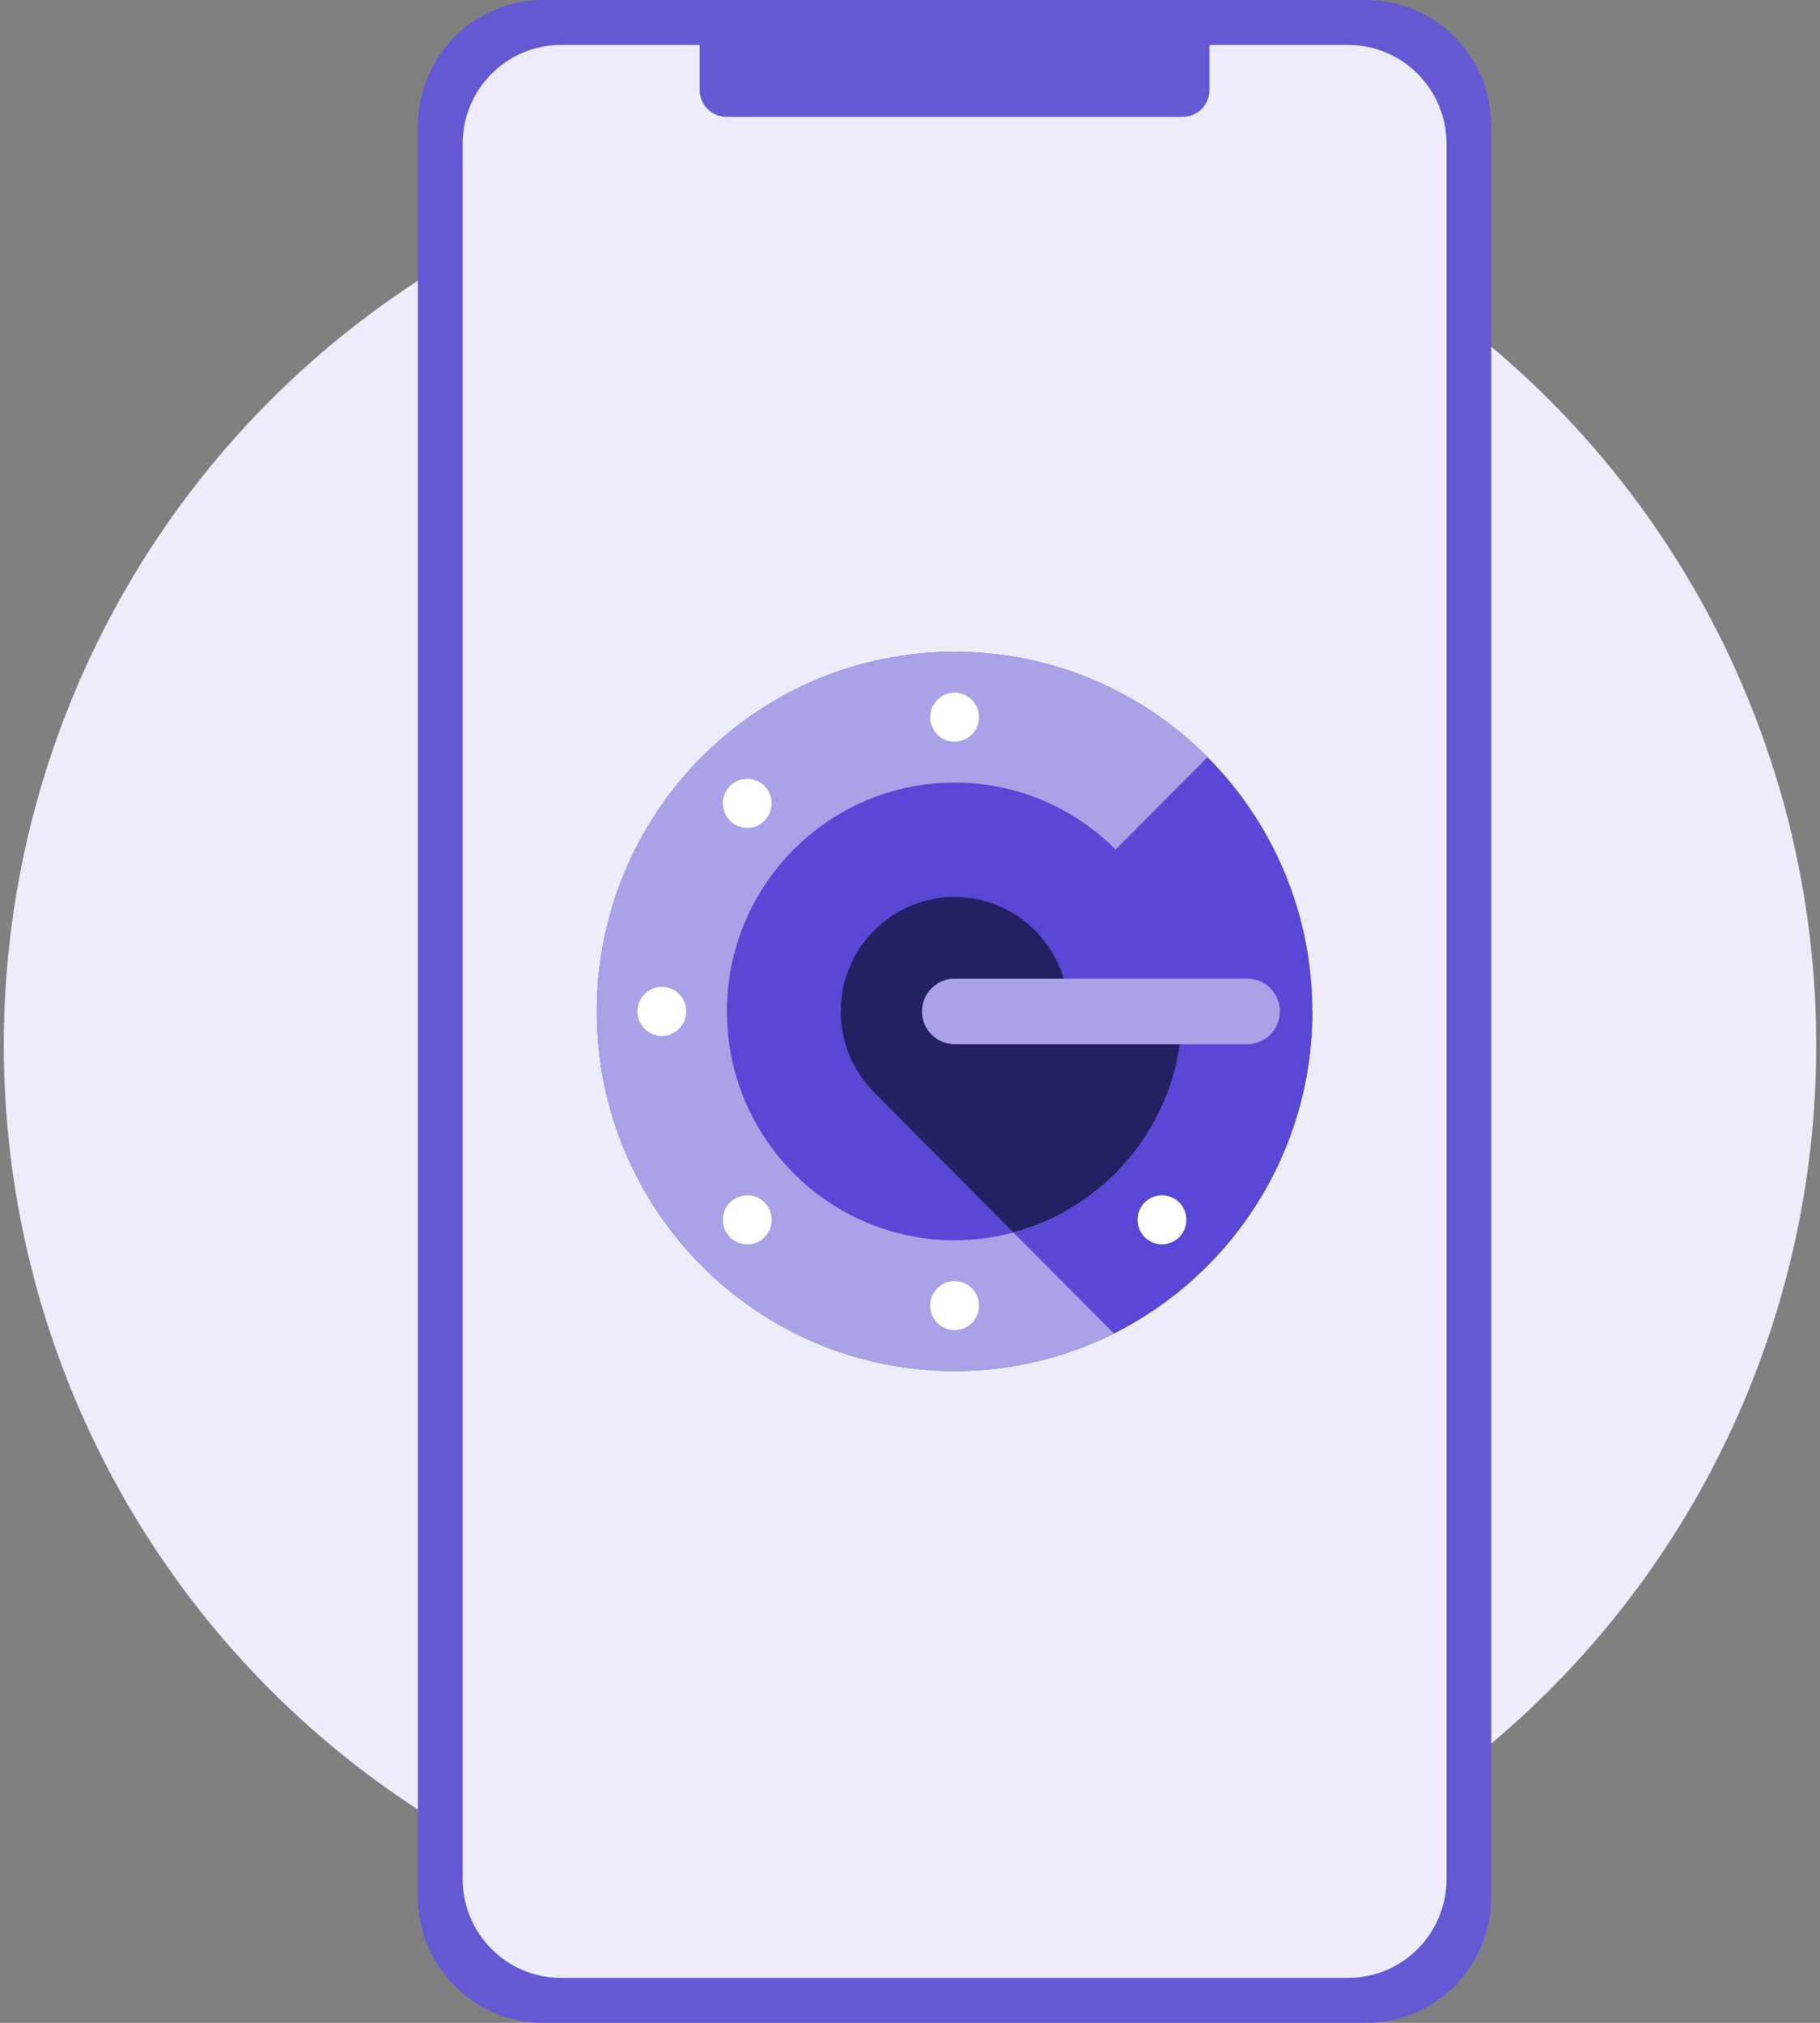<svg width="135" height="150" viewBox="0 0 135 150" fill="none" xmlns="http://www.w3.org/2000/svg">
<rect x="0" y="0" width="135" height="150" fill="#808080" stroke="none"/>
<ellipse cx="67.502" cy="77.5" rx="67.22" ry="67.5" fill="#EEECFB"/>
<path d="M101.327 150H40.288C35.159 150 31 145.821 31 140.667V9.333C31 4.179 35.159 0 40.288 0H101.327C106.457 0 110.615 4.179 110.615 9.333V140.667C110.615 145.821 106.457 150 101.327 150Z" fill="#6459D3"/>
<path d="M100 3.333H89.716V6.667C89.716 7.771 88.825 8.667 87.726 8.667H53.889C52.79 8.667 51.899 7.771 51.899 6.667V3.333H41.615C37.585 3.333 34.317 6.617 34.317 10.667V139.333C34.317 143.383 37.585 146.667 41.615 146.667H100C104.031 146.667 107.298 143.383 107.298 139.333V10.667C107.298 6.617 104.031 3.333 100 3.333Z" fill="#EEECFB"/>
<path d="M70.808 101.667C85.465 101.667 97.346 89.728 97.346 75C97.346 60.272 85.465 48.333 70.808 48.333C56.151 48.333 44.269 60.272 44.269 75C44.269 89.728 56.151 101.667 70.808 101.667Z" fill="#5848D5"/>
<path d="M70.808 91.969C61.48 91.969 53.92 84.373 53.92 75C53.92 65.627 61.48 58.031 70.808 58.031C75.47 58.031 79.691 59.931 82.749 63.001L89.573 56.144C84.77 51.318 78.134 48.333 70.808 48.333C56.151 48.333 44.269 60.272 44.269 75C44.269 89.728 56.151 101.667 70.808 101.667C78.136 101.667 84.77 98.682 89.575 93.858L82.751 87.001C79.691 90.07 75.47 91.969 70.808 91.969Z" fill="#A9A2E6"/>
<path d="M87.695 75H79.25C79.25 70.316 75.469 66.514 70.805 66.514C66.141 66.514 62.363 70.313 62.363 75C62.363 77.282 63.261 79.351 64.721 80.879L64.715 80.885L75.17 91.391L75.172 91.393C82.383 89.459 87.695 82.854 87.695 75Z" fill="#232161"/>
<path d="M97.344 75H87.693C87.693 82.854 82.379 89.459 75.172 91.393L82.625 98.882C91.35 94.513 97.344 85.46 97.344 75Z" fill="#5848D5"/>
<path d="M92.521 72.575H70.807C69.475 72.575 68.394 73.66 68.394 74.999C68.394 76.338 69.474 77.423 70.807 77.423H92.519C93.851 77.423 94.931 76.338 94.931 74.999C94.933 73.66 93.853 72.575 92.521 72.575Z" fill="#A9A2E6"/>
<path opacity="0.5" d="M92.521 72.575H70.807C69.475 72.575 68.394 73.66 68.394 74.999C68.394 76.338 69.474 77.423 70.807 77.423H92.519C93.851 77.423 94.931 76.338 94.931 74.999C94.933 73.66 93.853 72.575 92.521 72.575Z" fill="#A9A2E6"/>
<path d="M49.094 76.818C50.093 76.818 50.903 76.004 50.903 75C50.903 73.996 50.093 73.182 49.094 73.182C48.094 73.182 47.284 73.996 47.284 75C47.284 76.004 48.094 76.818 49.094 76.818Z" fill="white"/>
<path d="M70.808 54.999C71.807 54.999 72.617 54.185 72.617 53.181C72.617 52.177 71.807 51.363 70.808 51.363C69.809 51.363 68.999 52.177 68.999 53.181C68.999 54.185 69.809 54.999 70.808 54.999Z" fill="white"/>
<path d="M70.808 98.635C71.807 98.635 72.617 97.821 72.617 96.817C72.617 95.812 71.807 94.999 70.808 94.999C69.809 94.999 68.999 95.812 68.999 96.817C68.999 97.821 69.809 98.635 70.808 98.635Z" fill="white"/>
<path d="M55.428 61.389C56.427 61.389 57.237 60.575 57.237 59.571C57.237 58.567 56.427 57.753 55.428 57.753C54.428 57.753 53.618 58.567 53.618 59.571C53.618 60.575 54.428 61.389 55.428 61.389Z" fill="white"/>
<path d="M55.428 92.272C56.427 92.272 57.237 91.458 57.237 90.454C57.237 89.45 56.427 88.636 55.428 88.636C54.428 88.636 53.618 89.45 53.618 90.454C53.618 91.458 54.428 92.272 55.428 92.272Z" fill="white"/>
<path d="M86.188 92.272C87.187 92.272 87.997 91.458 87.997 90.454C87.997 89.45 87.187 88.636 86.188 88.636C85.189 88.636 84.379 89.45 84.379 90.454C84.379 91.458 85.189 92.272 86.188 92.272Z" fill="white"/>
</svg>
